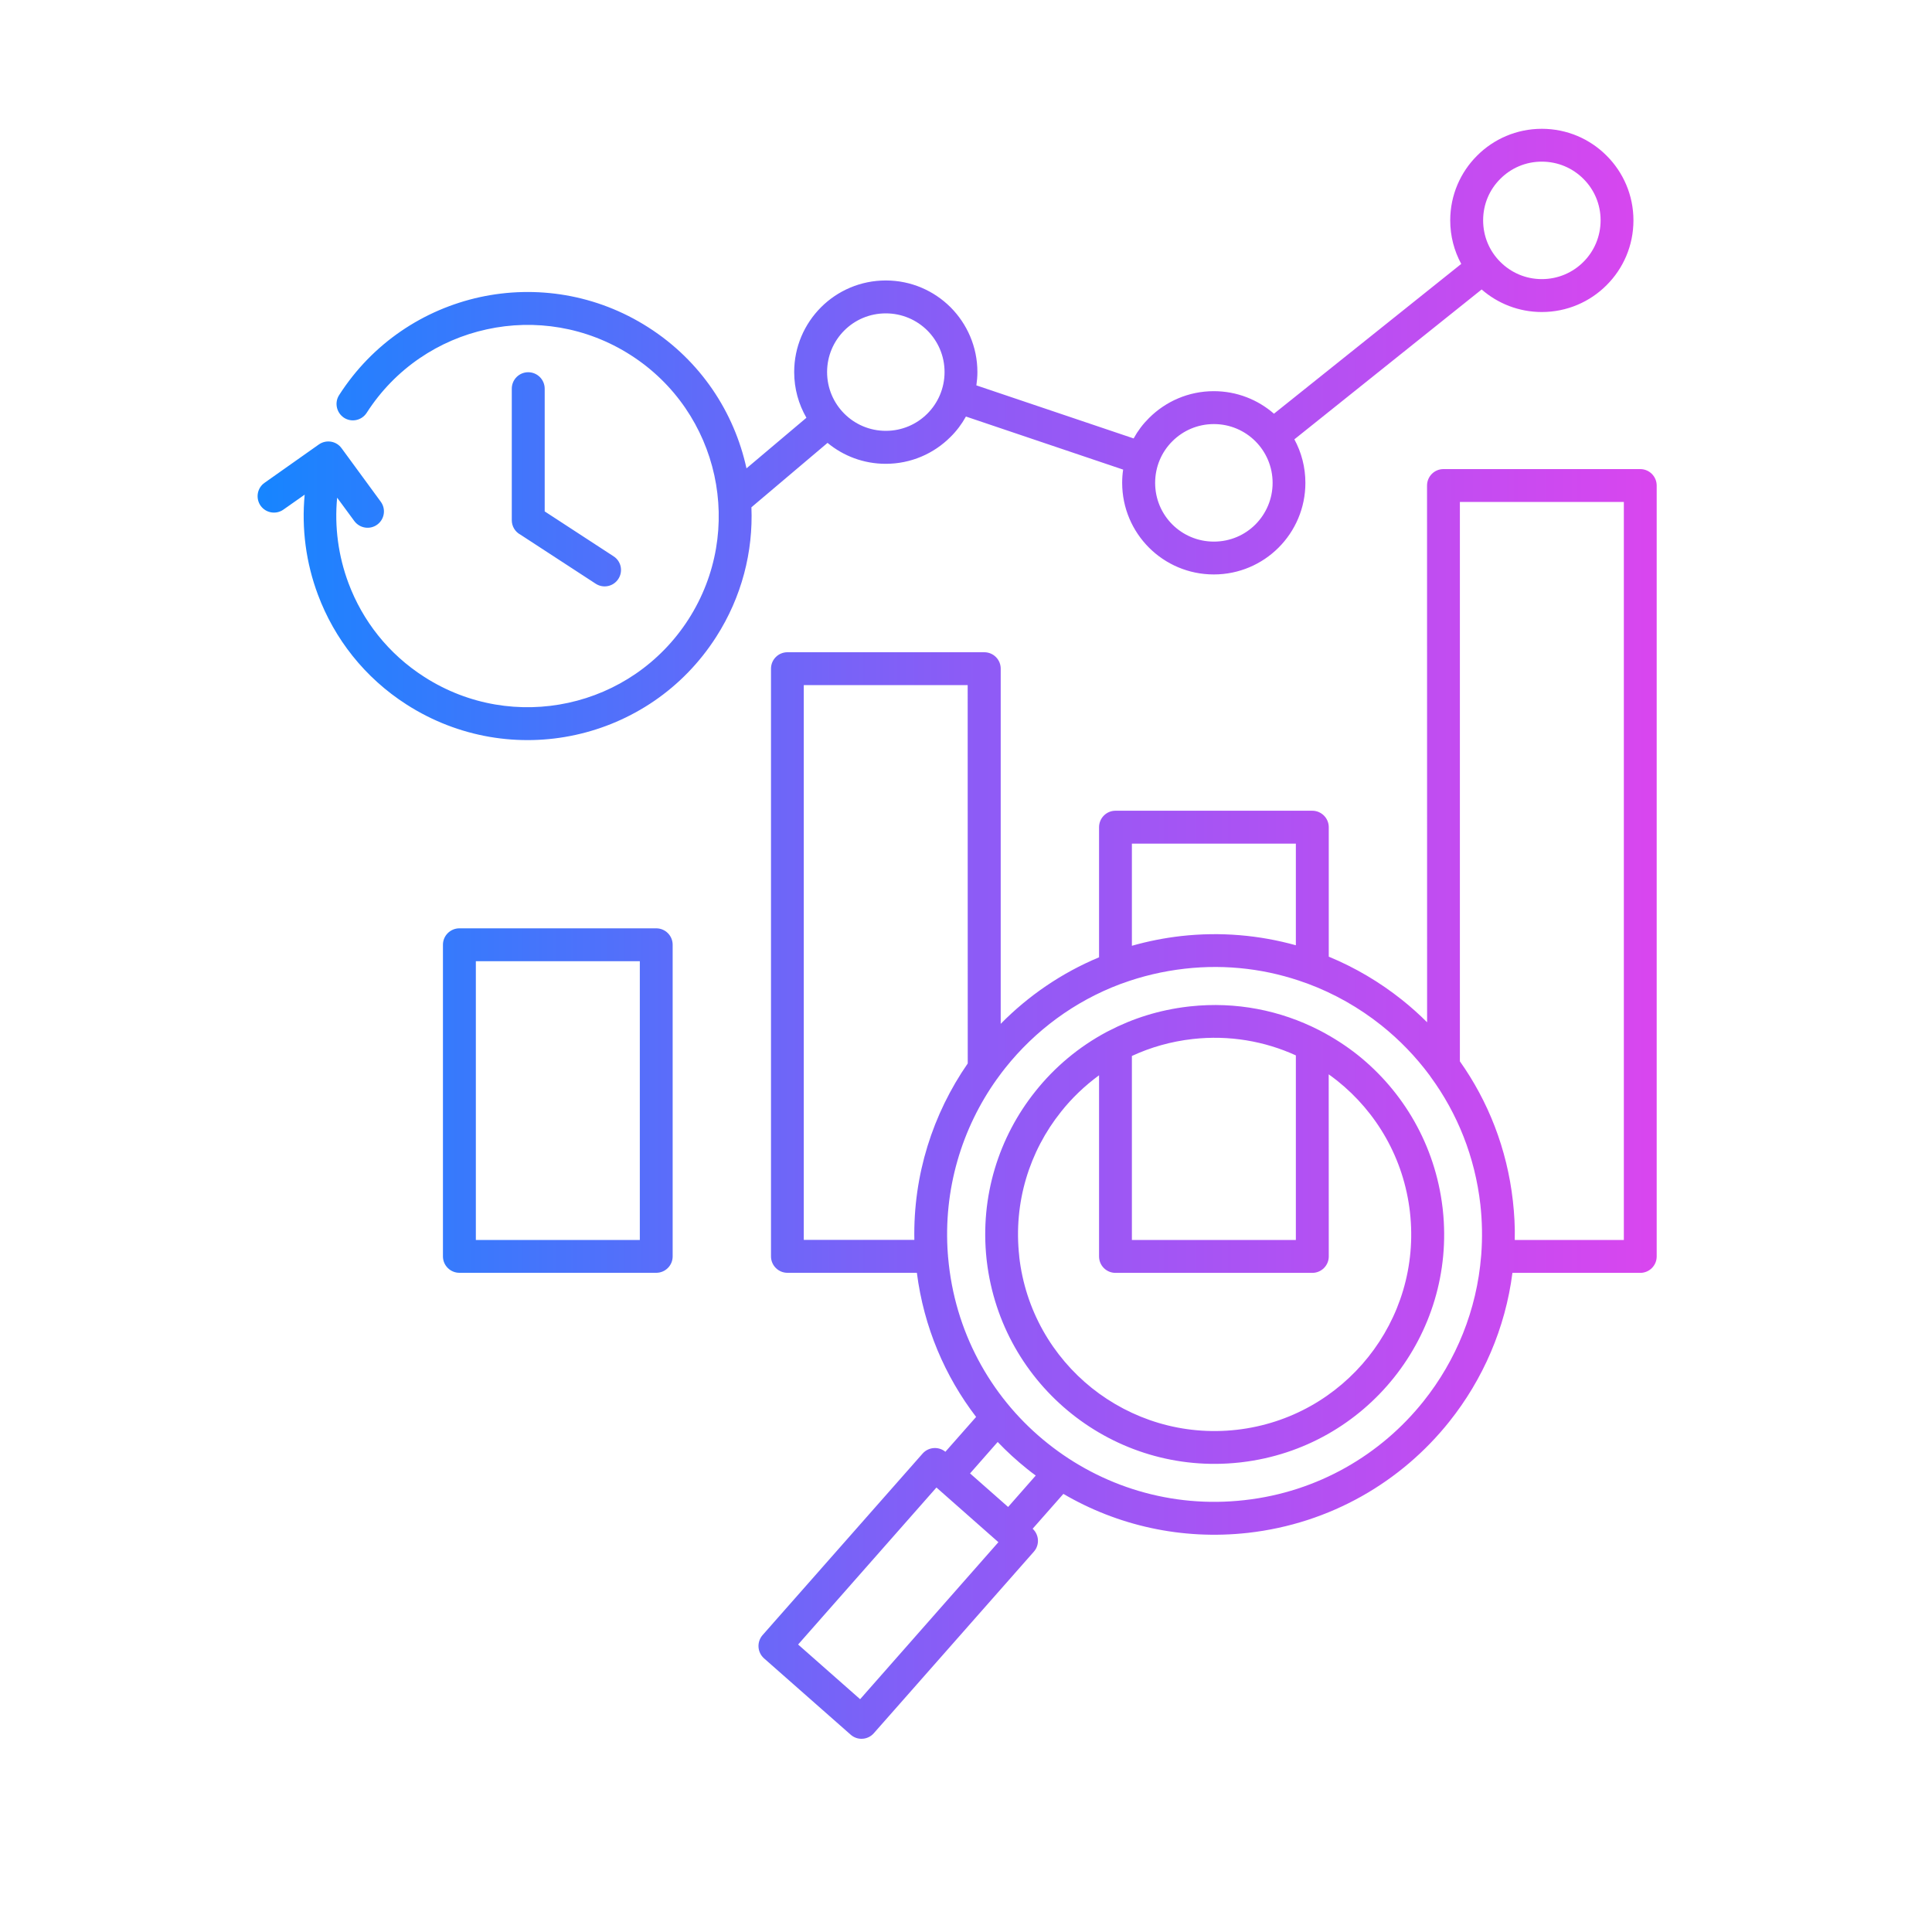 <svg width="30" height="30" viewBox="0 0 30 30" fill="none" xmlns="http://www.w3.org/2000/svg">
<path fill-rule="evenodd" clip-rule="evenodd" d="M7.947 6.036C7.947 5.894 8.061 5.78 8.202 5.78C8.343 5.78 8.458 5.894 8.458 6.036V7.941L9.527 8.638C9.646 8.714 9.678 8.872 9.602 8.989C9.525 9.108 9.368 9.141 9.25 9.064L8.081 8.302C8 8.259 7.947 8.174 7.947 8.078L7.947 6.036ZM13.755 4.355C13.362 4.355 13.006 4.514 12.749 4.771C12.491 5.029 12.332 5.385 12.332 5.777C12.332 6.036 12.401 6.277 12.522 6.487L11.591 7.273V7.271C11.401 6.401 10.88 5.603 10.07 5.085C9.262 4.567 8.32 4.425 7.451 4.614C6.581 4.805 5.784 5.326 5.266 6.135C5.19 6.253 5.225 6.41 5.342 6.487C5.46 6.563 5.617 6.529 5.694 6.41C6.136 5.721 6.817 5.275 7.559 5.114C8.301 4.951 9.106 5.073 9.795 5.515C10.485 5.957 10.93 6.638 11.092 7.38C11.254 8.123 11.133 8.926 10.691 9.616C10.248 10.306 9.568 10.752 8.826 10.913C8.084 11.075 7.279 10.954 6.59 10.512C6.027 10.152 5.629 9.636 5.412 9.057C5.254 8.636 5.192 8.18 5.235 7.728L5.502 8.091C5.586 8.204 5.745 8.229 5.858 8.146C5.971 8.063 5.996 7.904 5.912 7.79L5.307 6.964L5.306 6.963C5.226 6.848 5.067 6.821 4.952 6.901L4.108 7.497C3.993 7.577 3.966 7.736 4.046 7.852C4.128 7.967 4.286 7.994 4.401 7.913L4.731 7.681C4.681 8.21 4.752 8.742 4.937 9.235C5.191 9.915 5.659 10.521 6.315 10.941C7.124 11.459 8.066 11.602 8.935 11.412C9.805 11.222 10.602 10.7 11.12 9.891C11.52 9.268 11.696 8.564 11.668 7.877L12.85 6.877C13.095 7.08 13.41 7.202 13.754 7.202C14.146 7.202 14.502 7.043 14.759 6.785C14.854 6.692 14.934 6.585 14.999 6.468L17.44 7.292C17.43 7.359 17.425 7.428 17.425 7.498C17.425 7.89 17.584 8.246 17.842 8.504C18.099 8.761 18.455 8.92 18.848 8.92C19.24 8.92 19.596 8.761 19.853 8.504C20.111 8.246 20.27 7.89 20.27 7.498C20.27 7.253 20.208 7.023 20.099 6.822L23.007 4.495C23.257 4.713 23.584 4.845 23.941 4.845C24.334 4.845 24.69 4.686 24.947 4.428C25.205 4.171 25.364 3.815 25.364 3.422C25.364 3.03 25.205 2.674 24.947 2.417C24.69 2.159 24.335 2 23.941 2C23.549 2 23.193 2.159 22.936 2.417C22.678 2.674 22.519 3.03 22.519 3.422C22.519 3.667 22.581 3.897 22.69 4.098L19.782 6.424C19.532 6.206 19.205 6.074 18.848 6.074C18.455 6.074 18.099 6.234 17.842 6.491C17.747 6.585 17.667 6.691 17.603 6.808L15.161 5.984C15.171 5.916 15.177 5.848 15.177 5.777C15.177 5.385 15.017 5.029 14.76 4.771C14.503 4.515 14.148 4.355 13.755 4.355ZM14.4 5.132C14.565 5.298 14.667 5.525 14.667 5.777C14.667 6.029 14.565 6.258 14.4 6.423C14.235 6.588 14.007 6.69 13.755 6.69C13.502 6.69 13.275 6.588 13.11 6.423C12.945 6.258 12.843 6.03 12.843 5.777C12.843 5.525 12.945 5.297 13.11 5.132C13.275 4.967 13.502 4.866 13.755 4.866C14.007 4.866 14.235 4.968 14.4 5.132ZM19.494 6.852C19.659 7.017 19.761 7.246 19.761 7.498C19.761 7.75 19.659 7.978 19.494 8.144C19.329 8.309 19.102 8.41 18.849 8.41C18.596 8.41 18.369 8.308 18.204 8.144C18.038 7.978 17.937 7.75 17.937 7.498C17.937 7.246 18.038 7.017 18.204 6.852C18.369 6.687 18.596 6.585 18.849 6.585C19.101 6.585 19.329 6.687 19.494 6.852ZM24.587 2.777C24.753 2.942 24.854 3.169 24.854 3.421C24.854 3.673 24.753 3.902 24.587 4.067C24.422 4.232 24.195 4.334 23.941 4.334C23.689 4.334 23.462 4.232 23.297 4.067C23.131 3.902 23.03 3.675 23.03 3.421C23.03 3.169 23.131 2.941 23.297 2.777C23.462 2.611 23.689 2.51 23.941 2.51C24.195 2.51 24.422 2.612 24.587 2.777ZM7.134 14.415H10.19C10.331 14.415 10.445 14.529 10.445 14.67V19.509C10.445 19.65 10.331 19.764 10.19 19.764H7.134C6.993 19.764 6.878 19.65 6.878 19.509V14.67C6.878 14.529 6.993 14.415 7.134 14.415ZM9.935 14.926H7.389V19.254H9.935V14.926ZM14.718 19.475C14.72 19.485 14.72 19.493 14.72 19.502C14.724 19.545 14.728 19.589 14.733 19.632C14.861 20.772 15.438 21.752 16.27 22.414C17.101 23.077 18.184 23.423 19.325 23.294C20.463 23.167 21.443 22.589 22.105 21.758C22.611 21.124 22.932 20.342 22.999 19.501C23 19.494 23 19.486 23.001 19.478C23.02 19.225 23.016 18.965 22.987 18.704C22.903 17.962 22.629 17.287 22.217 16.724C22.211 16.716 22.205 16.708 22.2 16.699C21.984 16.408 21.732 16.147 21.45 15.922C21.105 15.647 20.718 15.427 20.3 15.272C20.292 15.27 20.283 15.267 20.276 15.264C19.693 15.051 19.053 14.967 18.396 15.042C18.056 15.081 17.732 15.158 17.424 15.271C17.414 15.275 17.405 15.278 17.395 15.281C16.684 15.548 16.073 16.003 15.614 16.578C15.573 16.628 15.536 16.679 15.498 16.731C15.493 16.739 15.488 16.747 15.481 16.754C14.934 17.519 14.644 18.472 14.718 19.475ZM14.237 19.764H12.227C12.087 19.764 11.972 19.65 11.972 19.509V10.383C11.972 10.242 12.086 10.128 12.227 10.128H15.284C15.425 10.128 15.539 10.242 15.539 10.383V15.898C15.969 15.461 16.486 15.107 17.066 14.865V12.845C17.066 12.704 17.18 12.589 17.321 12.589H20.377C20.518 12.589 20.633 12.704 20.633 12.845V14.855C21.042 15.024 21.424 15.25 21.768 15.524C21.905 15.633 22.036 15.75 22.16 15.874L22.159 7.54C22.159 7.398 22.273 7.284 22.414 7.284H25.47C25.61 7.284 25.725 7.398 25.725 7.54V19.51C25.725 19.651 25.611 19.765 25.47 19.765H23.485C23.375 20.624 23.027 21.421 22.504 22.076C21.76 23.009 20.66 23.657 19.38 23.802C18.344 23.918 17.348 23.686 16.512 23.197L16.035 23.738C16.136 23.831 16.146 23.99 16.054 24.094L13.569 26.913C13.476 27.019 13.315 27.03 13.209 26.936L11.864 25.751C11.758 25.657 11.749 25.496 11.841 25.39L14.326 22.571C14.417 22.468 14.574 22.456 14.68 22.543L15.157 22.002C14.673 21.37 14.345 20.607 14.237 19.764ZM15.027 16.513C14.485 17.296 14.178 18.246 14.198 19.253H12.481V10.638H15.026L15.027 16.513ZM20.122 14.678V13.1H17.576V14.686C17.822 14.616 18.077 14.565 18.34 14.535C18.956 14.466 19.558 14.521 20.122 14.678ZM20.479 15.994C20.489 15.998 20.499 16.003 20.508 16.009C20.711 16.116 20.904 16.24 21.083 16.382C21.791 16.948 22.285 17.782 22.4 18.752C22.402 18.764 22.403 18.775 22.404 18.787C22.509 19.758 22.212 20.681 21.647 21.389C21.082 22.098 20.248 22.592 19.278 22.706C19.266 22.708 19.255 22.709 19.243 22.71C18.272 22.815 17.349 22.519 16.64 21.953C15.932 21.388 15.438 20.554 15.323 19.584C15.321 19.573 15.32 19.561 15.319 19.549C15.215 18.578 15.511 17.655 16.076 16.948C16.376 16.57 16.753 16.254 17.186 16.023C17.197 16.017 17.207 16.012 17.218 16.007C17.59 15.813 18.003 15.683 18.444 15.631C18.456 15.629 18.468 15.628 18.479 15.627C19.194 15.549 19.883 15.69 20.479 15.994ZM20.632 16.682C20.677 16.714 20.721 16.748 20.765 16.782C21.375 17.269 21.8 17.989 21.894 18.826C21.988 19.665 21.734 20.461 21.246 21.072C20.759 21.682 20.04 22.107 19.202 22.202H19.201C18.363 22.296 17.566 22.041 16.955 21.554C16.345 21.066 15.92 20.347 15.826 19.509L15.827 19.51C15.733 18.671 15.987 17.875 16.475 17.264C16.644 17.05 16.844 16.86 17.066 16.697V19.51C17.066 19.651 17.18 19.765 17.321 19.765H20.378C20.518 19.765 20.633 19.651 20.633 19.51L20.632 16.682ZM17.576 16.397C17.867 16.262 18.183 16.172 18.519 16.134C19.087 16.07 19.637 16.167 20.122 16.388V19.254H17.576V16.397ZM23.521 19.254C23.526 19.054 23.515 18.852 23.492 18.648C23.401 17.838 23.108 17.1 22.669 16.48V7.794H25.215V19.254L23.521 19.254ZM16.083 22.912L15.654 23.4L15.063 22.879L15.492 22.391C15.636 22.542 15.79 22.682 15.952 22.812C15.995 22.846 16.038 22.88 16.083 22.912ZM15.503 23.947L13.356 26.385L12.393 25.536L14.541 23.098L15.503 23.947Z" fill="url(#paint0_linear_1774_189)"/>
<defs>
<linearGradient id="paint0_linear_1774_189" x1="4" y1="14.56" x2="25.726" y2="14.56" gradientUnits="userSpaceOnUse">
<stop stop-color="#1685FF"/>
<stop offset="0.5" stop-color="#8B5CF6"/>
<stop offset="1" stop-color="#D946EF"/>
</linearGradient>
</defs>
</svg>
